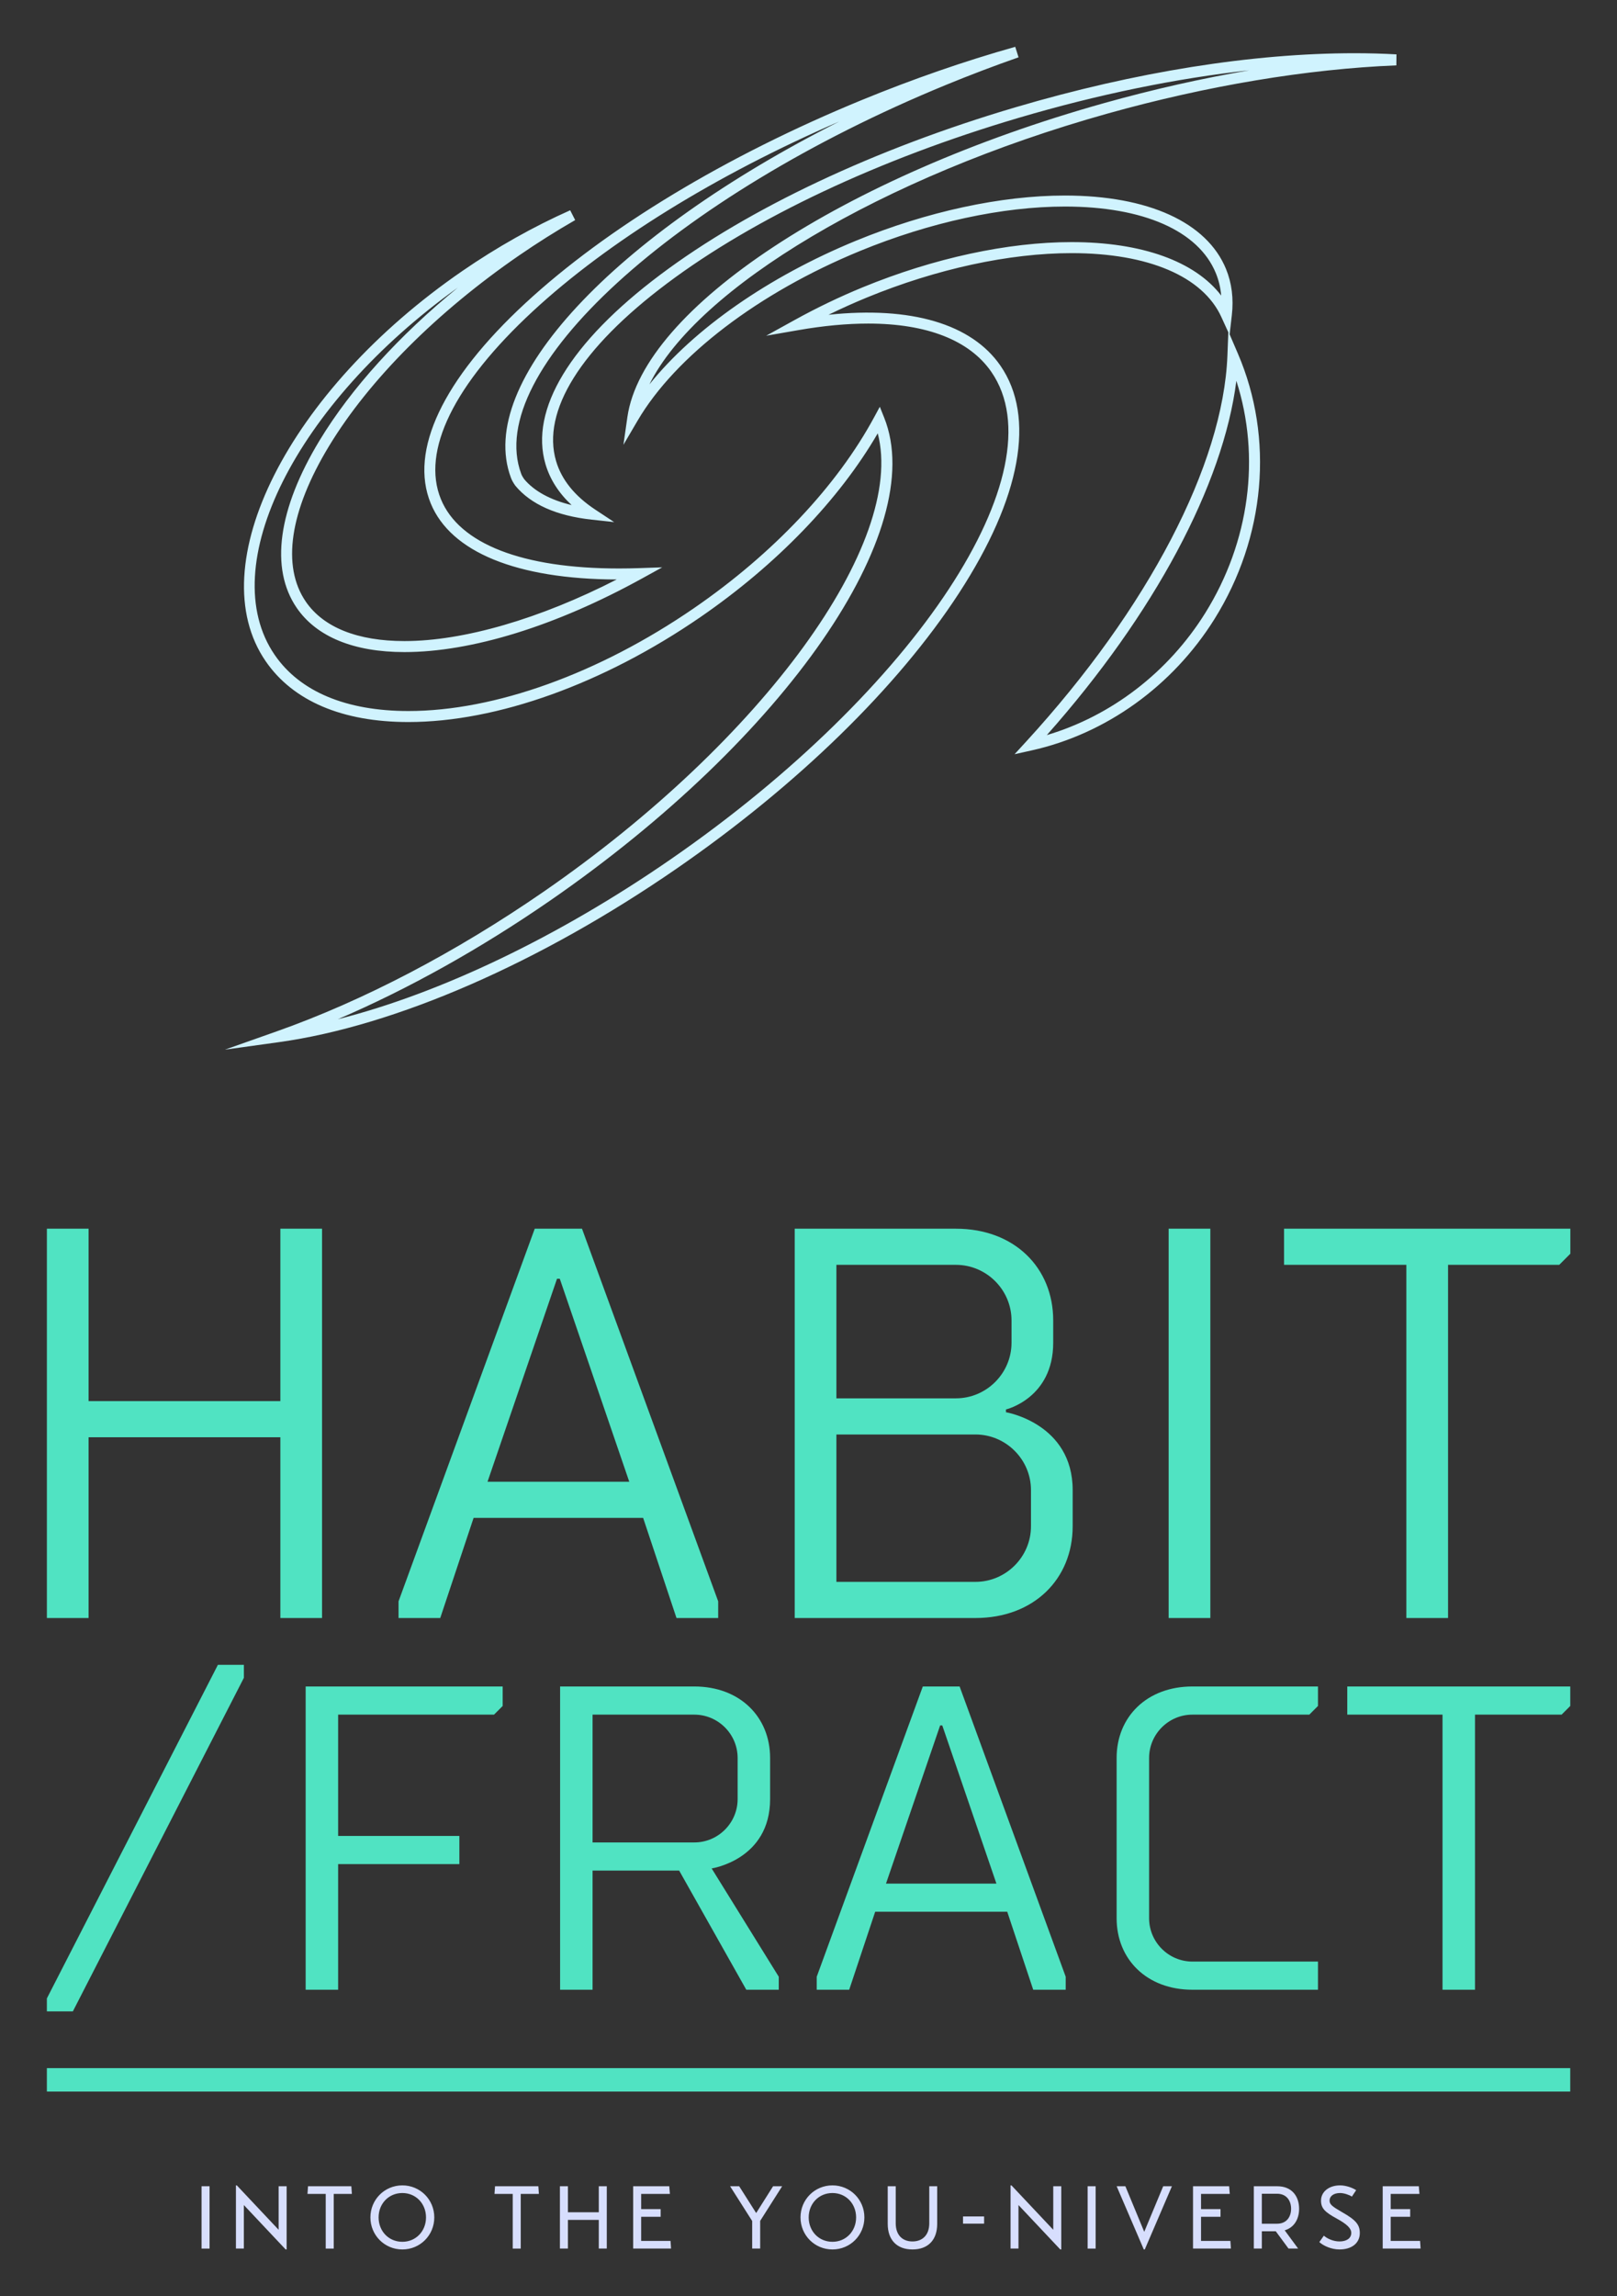 
        <svg xmlns="http://www.w3.org/2000/svg" xmlns:xlink="http://www.w3.org/1999/xlink" version="1.1" width="2203.714" 
        height="3127.752" viewBox="0 0 2203.714 3127.752">
			
			<rect x="0" y="0" width="2203.714" height="3127.752" fill="#333333" stroke="none"/>
			
			<g transform="scale(6.388) translate(10, 10)">
				<defs id="SvgjsDefs5716"></defs><g id="SvgjsG5717" featureKey="symbolFeature-0" transform="matrix(1.345,0,0,1.345,16.49,-54.477)" fill="#d0f3fe"><path xmlns="http://www.w3.org/2000/svg" d="M155.962,51.08c15.815-4.428,31.665-7.072,45.834-7.647l0.015-1.744c-2.136-0.121-4.376-0.183-6.658-0.183  c-16.175,0-34.766,2.963-53.764,8.57c-22.295,6.58-42.312,16.012-56.364,26.558c-14.283,10.72-20.743,21.387-18.189,30.037  c0.708,2.397,2.095,4.564,4.139,6.473c-3.362-0.804-5.94-2.212-7.533-4.119c-0.216-0.308-0.366-0.574-0.456-0.816  c-6.075-16.256,24.159-43.93,67.395-61.689c3.799-1.56,7.664-3.028,11.486-4.364l-0.525-1.664  c-8.054,2.271-16.249,5.111-24.357,8.443c-21.503,8.831-40.448,20.266-53.345,32.197c-13.108,12.127-18.44,23.4-15.013,31.743  c3.173,7.728,13.641,12.008,29.495,12.068c-12.156,6.23-24.269,9.762-33.66,9.762c-7.426,0-12.835-2.157-15.643-6.24  c-3.871-5.63-2.562-14.398,3.686-24.69c6.375-10.5,17.09-21.236,30.172-30.231c2.835-1.95,5.817-3.829,8.862-5.583l-0.792-1.555  c-5.86,2.611-11.614,5.85-17.102,9.623C26.038,95.013,12.043,122.769,22.448,137.9c4.336,6.306,12.163,9.64,22.635,9.64  c14.06,0,30.938-6.06,46.305-16.625c12.091-8.315,22.014-18.605,28.145-29.147c4.504,17.291-18.135,48.595-52.971,72.651  c-13.972,9.647-28.642,17.318-42.424,22.183l-8.15,2.877l8.561-1.188c18.482-2.566,41.489-12.604,63.12-27.541  c19.137-13.216,35.025-28.709,44.738-43.627c9.857-15.142,12.196-27.956,6.586-36.082c-4.565-6.611-14.154-9.455-27.265-8.069  c2.007-0.983,4.042-1.898,6.086-2.738c11.044-4.536,22.573-7.034,32.461-7.034c12.161,0,20.821,3.691,23.76,10.127l1.107,2.426  l-0.146,3.716c-0.674,17.234-12.593,40.086-31.884,61.128l-1.874,2.044l2.707-0.602c11.8-2.622,22.372-10.217,29.004-20.835  c8.078-12.937,9.469-28.654,3.722-42.046l-1.323-3.082l0.347-3.012c0.306-2.649-0.006-5.127-0.925-7.363  c-3.037-7.392-12.353-11.632-25.559-11.632c-10.116,0-21.886,2.546-33.14,7.168c-13.889,5.705-25.69,13.972-32.753,22.769  C90.896,78.711,120.209,61.09,155.962,51.08z M171.469,130.276c-5.858,9.381-14.902,16.308-25.117,19.334  c17.035-19.185,27.992-39.708,30.063-56.167C180.288,105.466,178.53,118.97,171.469,130.276z M79.82,99.197l-0.627,4.391  l2.245-3.825c6.01-10.241,19.206-20.302,35.298-26.912c11.049-4.538,22.583-7.037,32.477-7.037c12.463,0,21.19,3.846,23.944,10.55  c0.46,1.118,0.746,2.309,0.856,3.562c-4.156-5.423-12.583-8.474-23.737-8.474c-10.111,0-21.875,2.545-33.125,7.165  c-3.648,1.498-7.268,3.235-10.757,5.161l-4.559,2.518l5.13-0.893c3.948-0.687,7.664-1.035,11.044-1.035  c9.325,0,16.084,2.65,19.546,7.664c10.865,15.736-11.959,50.404-50.879,77.279c-17.801,12.293-36.514,21.229-52.789,25.349  c11.148-4.779,22.627-11.182,33.667-18.804c37.361-25.801,60.146-58.719,52.999-76.57l-0.693-1.73l-0.886,1.64  c-5.894,10.907-16.042,21.661-28.576,30.28c-15.083,10.37-31.6,16.318-45.315,16.318c-9.871,0-17.201-3.072-21.197-8.884  c-9.647-14.029,3.353-39.864,29.039-58.244c-9.298,7.585-16.907,15.958-21.912,24.202c-6.626,10.914-7.917,20.355-3.632,26.586  c3.148,4.577,9.054,6.996,17.081,6.996c10.652,0,24.036-4.146,37.688-11.673l3.196-1.762l-3.647,0.125  c-1.1,0.037-2.178,0.056-3.236,0.056c-15.289,0-25.311-3.901-28.22-10.986c-3.129-7.619,2.05-18.201,14.584-29.798  c11.898-11.008,29.034-21.6,48.598-30.081c-35.581,17.939-57.759,41.276-52.074,56.488c0.143,0.383,0.36,0.779,0.708,1.268  c2.46,2.95,6.522,4.755,12.075,5.363l3.587,0.393l-3.01-1.989c-3.241-2.142-5.326-4.725-6.198-7.677  c-2.332-7.9,3.905-17.896,17.562-28.146c13.889-10.424,33.709-19.757,55.81-26.28c12.584-3.714,24.982-6.258,36.599-7.538  c-7.543,1.285-15.273,3.025-22.992,5.187C114.113,60.983,82.289,81.927,79.82,99.197z"></path></g><g id="SvgjsG5718" featureKey="nameContainer" transform="matrix(1,0,0,1,0,234)" fill="#50e3c2"><rect y="0" height="1" width="1" opacity="0"></rect><rect y="197" width="325" height="5"></rect></g><g id="SvgjsG5719" featureKey="fiAKjI-0" transform="matrix(5.93,0,0,5.93,-11.859,216.423)" fill="#50e3c2"><path d="M10.4 6 l1.5 0 l0 14 l-1.5 0 l0 -6.5 l-6.9 0 l0 6.5 l-1.5 0 l0 -14 l1.5 0 l0 6.2 l6.9 0 l0 -6.2 z M17.352 16.4 l-1.2 3.6 l-1.5 0 l0 -0.6 l4.9 -13.4 l1.7 0 l4.9 13.4 l0 0.6 l-1.5 0 l-1.2 -3.6 l-6.1 0 z M22.953 15.1 l-2.5 -7.3 l-0.1 0 l-2.5 7.3 l5.1 0 z M35.405 13.4 l-5 0 l0 5.3 l5 0 c1.1 0 2 -0.9 2 -2 l0 -1.3 c0 -1.1 -0.9 -2 -2 -2 z M36.505 12.5 l0 0.1 s2.4 0.4 2.4 2.8 l0 1.3 c0 1.9 -1.4 3.3 -3.5 3.3 l-6.5 0 l0 -14 l5.8 0 c2.1 0 3.5 1.4 3.5 3.3 l0 0.8 c0 2 -1.7 2.4 -1.7 2.4 z M34.705 7.3 l-4.3 0 l0 4.8 l4.3 0 c1.1 0 2 -0.9 2 -2 l0 -0.8 c0 -1.1 -0.9 -2 -2 -2 z M43.858 20 l-1.5 0 l0 -14 l1.5 0 l0 14 z M52.41 7.3 l0 12.7 l-1.5 0 l0 -12.7 l-4.4 0 l0 -1.3 l10.3 0 l0 0.9 l-0.4 0.4 l-4 0 z"></path></g><g id="SvgjsG5720" featureKey="fiAKjI-1" transform="matrix(4.619,0,0,4.619,-1.848,321.905)" fill="#50e3c2"><path d="M1.6 21 l-1.2 0 l0 -0.6 l7.9 -15.4 l1.2 0 l0 0.6 z M13.853 20 l-1.5 0 l0 -14 l9.1 0 l0 0.9 l-0.4 0.4 l-7.2 0 l0 5.6 l5.6 0 l0 1.3 l-5.6 0 l0 5.8 z M25.605 20 l-1.5 0 l0 -14 l6.2 0 c2.1 0 3.5 1.4 3.5 3.3 l0 1.9 c0 2.8 -2.7 3.2 -2.7 3.2 l3.1 5 l0 0.6 l-1.5 0 l-3.1 -5.5 l-4 0 l0 5.5 z M30.305 7.3 l-4.7 0 l0 5.9 l4.7 0 c1.1 0 2 -0.9 2 -2 l0 -1.9 c0 -1.1 -0.9 -2 -2 -2 z M38.658 16.4 l-1.2 3.6 l-1.5 0 l0 -0.6 l4.9 -13.4 l1.7 0 l4.9 13.4 l0 0.6 l-1.5 0 l-1.2 -3.6 l-6.1 0 z M44.258 15.1 l-2.5 -7.3 l-0.1 0 l-2.5 7.3 l5.1 0 z M59.11 18.7 l0 1.3 l-5.8 0 c-2.1 0 -3.5 -1.4 -3.5 -3.3 l0 -7.4 c0 -1.9 1.4 -3.3 3.5 -3.3 l5.8 0 l0 0.9 l-0.4 0.4 l-5.4 0 c-1.1 0 -2 0.9 -2 2 l0 7.4 c0 1.1 0.9 2 2 2 l5.8 0 z M66.363 7.3 l0 12.7 l-1.5 0 l0 -12.7 l-4.4 0 l0 -1.3 l10.3 0 l0 0.9 l-0.4 0.4 l-4 0 z"></path></g><g id="SvgjsG5721" featureKey="sloganFeature-0" transform="matrix(0.949,0,0,0.949,31.387,450.497)" fill="#d7defd"><path d="M1.7 20 l0 -14 l1.8 0 l0 14 l-1.8 0 z M19.027 6 l1.8 0 l0 14.2 l-0.22 0 l-9.4 -9.98 l0 9.78 l-1.78 0 l0 -14.2 l0.2 0 l9.4 9.98 l0 -9.78 z M35.494 7.72 l-4.08 0 l0 12.28 l-1.8 0 l0 -12.28 l-4.1 0 l0.12 -1.72 l9.74 0 z M46.841 20.2 c-4 0 -7.18 -3.2 -7.18 -7.2 s3.18 -7.2 7.18 -7.2 s7.18 3.2 7.18 7.2 s-3.18 7.2 -7.18 7.2 z M46.841 18.48 c3.04 0 5.32 -2.38 5.32 -5.48 s-2.28 -5.48 -5.32 -5.48 c-3.06 0 -5.34 2.38 -5.34 5.48 s2.28 5.48 5.34 5.48 z M77.535 7.72 l-4.08 0 l0 12.28 l-1.8 0 l0 -12.28 l-4.1 0 l0.12 -1.72 l9.74 0 z M91.002 6 l1.8 0 l0 14 l-1.8 0 l0 -6.44 l-6.94 0 l0 6.44 l-1.8 0 l0 -14 l1.8 0 l0 5.84 l6.94 0 l0 -5.84 z M107.129 18.28 l0.12 1.72 l-8.52 0 l0 -14 l8.12 0 l0.14 1.72 l-6.46 0 l0 3.42 l4.38 0 l0 1.72 l-4.38 0 l0 5.42 l6.6 0 z M132.223 6 l-4.94 7.78 l0 6.22 l-1.8 0 l0 -6.2 l-4.96 -7.8 l2.04 0 l3.82 6.02 l3.8 -6.02 l2.04 0 z M143.53 20.2 c-4 0 -7.18 -3.2 -7.18 -7.2 s3.18 -7.2 7.18 -7.2 s7.18 3.2 7.18 7.2 s-3.18 7.2 -7.18 7.2 z M143.53 18.48 c3.04 0 5.32 -2.38 5.32 -5.48 s-2.28 -5.48 -5.32 -5.48 c-3.06 0 -5.34 2.38 -5.34 5.48 s2.28 5.48 5.34 5.48 z M155.957 14.46 l0 -8.46 l1.8 0 l0 8.32 c0 2.7 1.56 4.08 3.76 4.08 s3.78 -1.38 3.78 -4.08 l0 -8.32 l1.78 0 l0 8.46 c0 3.64 -2.08 5.74 -5.56 5.74 c-3.46 0 -5.56 -2.1 -5.56 -5.74 z M177.624 12.78 l0 1.62 l-4.74 0 l0 -1.62 l4.74 0 z M193.171 6 l1.8 0 l0 14.2 l-0.22 0 l-9.4 -9.98 l0 9.78 l-1.78 0 l0 -14.2 l0.2 0 l9.4 9.98 l0 -9.78 z M200.898 20 l0 -14 l1.8 0 l0 14 l-1.8 0 z M207.425 6 l1.96 0 l4.24 10.24 l4.26 -10.24 l1.96 0 l-6.1 14.2 l-0.22 0 z M232.992 18.28 l0.12 1.72 l-8.52 0 l0 -14 l8.12 0 l0.14 1.72 l-6.46 0 l0 3.42 l4.38 0 l0 1.72 l-4.38 0 l0 5.42 l6.6 0 z M248.439 11.06 c0 2.26 -1.06 4.2 -3.24 4.84 l3.02 4.1 l-2.16 0 l-2.86 -3.88 l-3.14 0 l0 3.88 l-1.8 0 l0 -14 l5.28 0 c3.3 0 4.9 2.28 4.9 5.06 z M240.059 7.68 l0 6.74 l3.4 0 c2.26 0 3.18 -1.66 3.18 -3.36 s-0.92 -3.38 -3.18 -3.38 l-3.4 0 z M252.986 18.54 c0.88 0.82 2.7 1.66 4.52 1.66 c2.8 0 4.58 -1.44 4.58 -3.7 c0 -1.84 -0.88 -2.92 -3.92 -4.64 c-2.32 -1.34 -2.88 -1.78 -2.88 -2.66 c0 -0.94 0.88 -1.68 2.36 -1.68 c0.86 0 2 0.38 2.66 0.8 l0.96 -1.44 c-0.94 -0.62 -2.42 -1.08 -3.6 -1.08 c-2.58 0 -4.3 1.48 -4.3 3.42 c0 1.72 0.86 2.58 3.5 4.02 c2.34 1.28 3.3 2.22 3.3 3.24 c0 1.2 -1.04 1.92 -2.66 1.92 c-1.4 0 -2.8 -0.66 -3.5 -1.3 z M275.633 18.28 l0.12 1.72 l-8.52 0 l0 -14 l8.12 0 l0.14 1.72 l-6.46 0 l0 3.42 l4.38 0 l0 1.72 l-4.38 0 l0 5.42 l6.6 0 z"></path></g>
			</g>
		</svg>
	